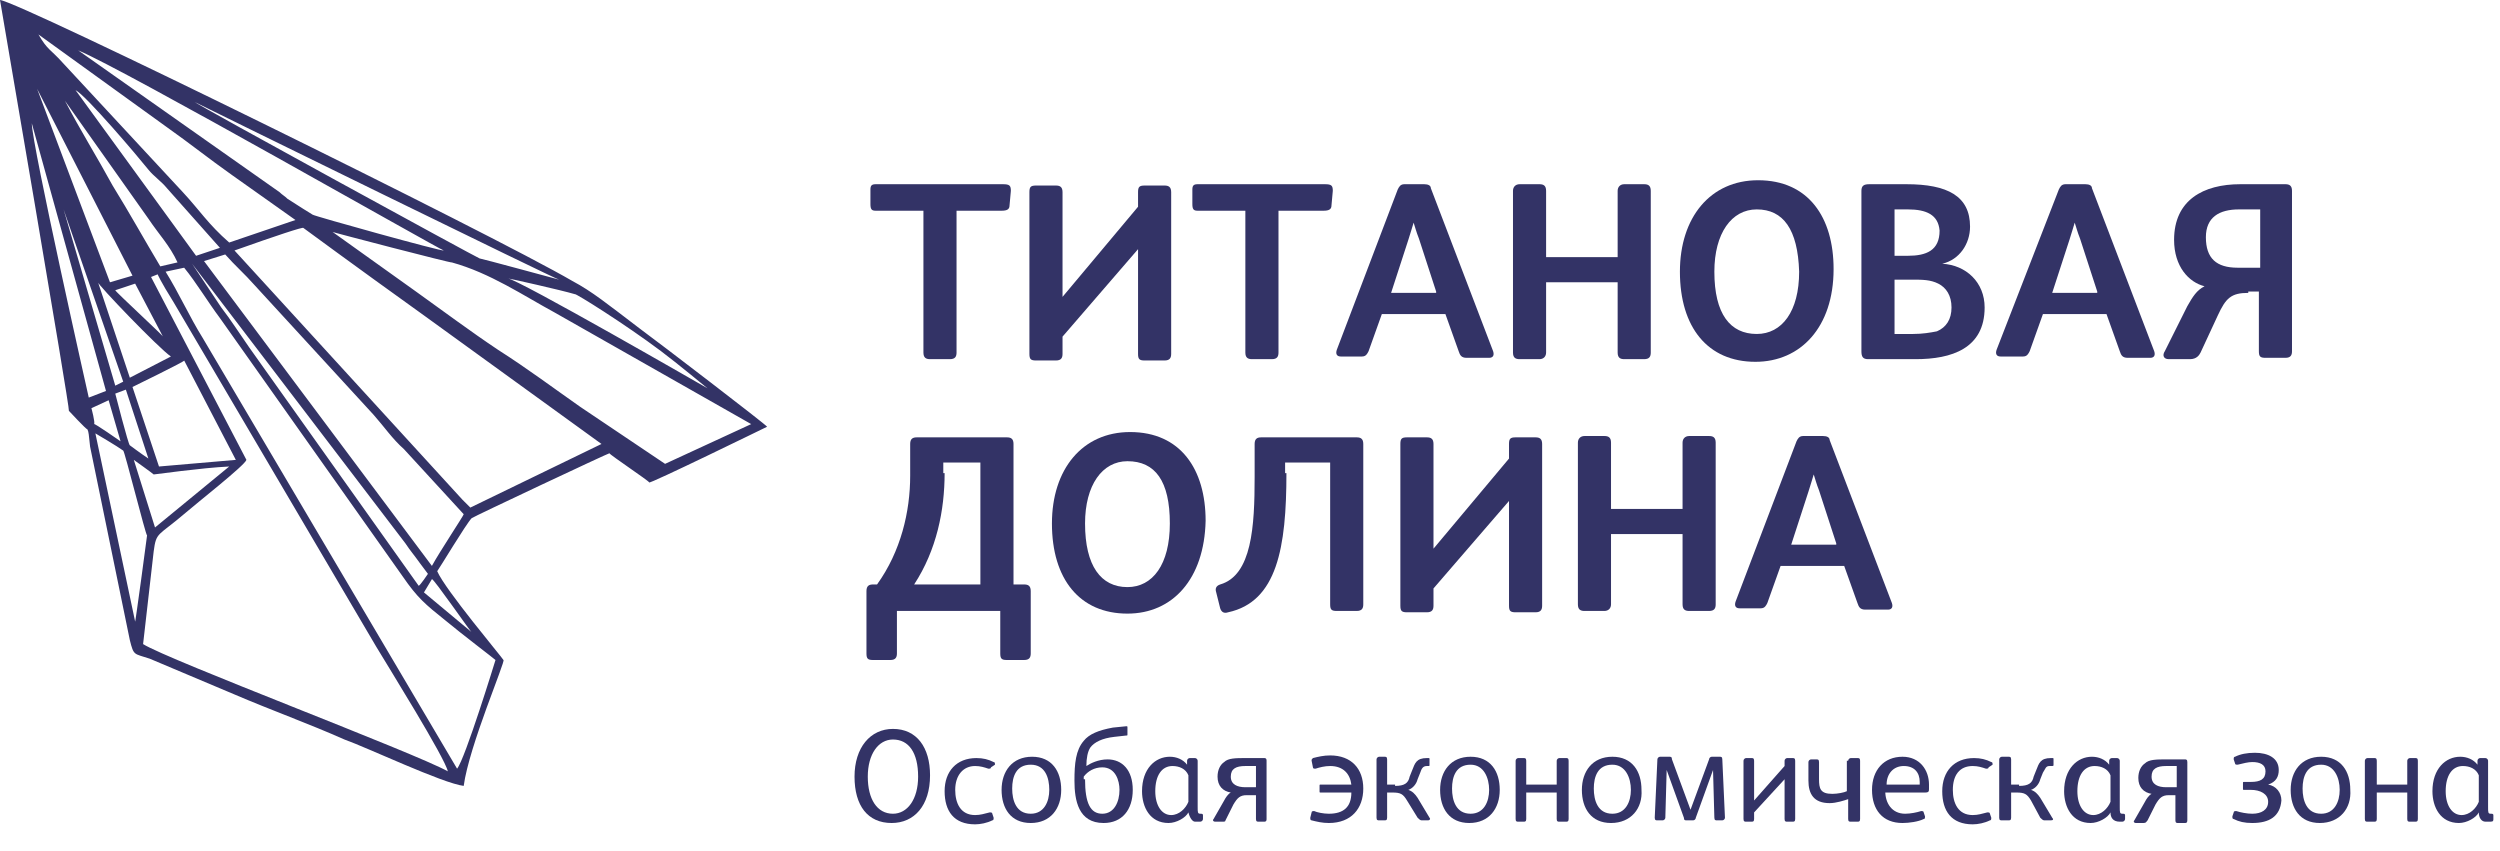 <svg width="238" height="81" viewBox="0 0 238 81" fill="none" xmlns="http://www.w3.org/2000/svg">
<path d="M40.36 56.397L41.117 55.136C41.243 55.009 44.901 60.308 44.901 60.182L40.36 56.397ZM12.739 43.78C12.739 43.78 14.505 45.042 14.631 45.168C14.757 45.168 19.171 44.537 21.82 44.411L14.757 50.215L12.739 43.78ZM9.081 41.257C9.081 41.257 11.225 42.519 11.73 42.897C11.856 42.897 13.874 50.972 14 50.972C14 51.098 12.865 59.425 12.865 59.173L9.081 41.257ZM8.703 38.86L10.342 38.103L11.477 42.014C11.477 42.014 8.955 40.248 8.955 40.374C9.081 40.248 8.703 38.86 8.703 38.86ZM11.982 37.093L14.126 43.654C13.369 43.15 12.36 42.392 12.36 42.392C12.234 42.392 10.973 37.472 10.973 37.472L11.982 37.093ZM12.613 36.841C12.613 36.841 17.784 34.318 17.532 34.318L22.451 43.78L15.135 44.411L12.613 36.841ZM12.865 27L15.514 32.047C15.64 32.047 10.973 27.757 10.973 27.631L12.865 27ZM9.333 26.874C9.207 27 15.135 33.182 16.27 33.939L12.36 35.958L9.333 26.874ZM14.378 26.369L15.009 26.117C15.009 26.117 15.261 26.748 16.523 28.766L35.82 61.57C36.955 63.463 42.378 72.168 42.631 73.43C39.477 71.664 16.018 62.832 13.622 61.318L14.631 52.486C14.883 50.593 15.009 51.098 17.658 48.827C18.667 47.944 23.333 44.285 23.459 43.78L14.378 26.369ZM48.306 26.495C48.432 26.495 53.477 27.631 54.739 28.009C54.739 27.883 59.405 30.785 62.937 33.435C64.451 34.57 67.351 36.967 67.351 36.967C67.351 36.967 49.189 26.495 48.306 26.495ZM15.766 25.864L17.532 25.486C18.667 26.874 19.802 28.766 20.937 30.28L38.342 54.883C39.73 56.902 40.486 57.533 42.378 59.047C43.892 60.308 47.045 62.706 47.171 62.832C47.171 62.832 44.27 72.294 43.514 73.178L19.297 32.173C18.036 30.154 17.027 27.883 15.766 25.864ZM18.288 25.108L38.595 51.729C39.099 52.486 39.351 52.738 39.982 53.621C40.36 54.126 40.739 54.631 40.739 54.631C40.739 54.631 39.982 55.766 39.856 55.766L23.712 33.056C22.829 31.794 21.946 30.407 21.063 29.271L18.288 25.108ZM19.423 24.855L21.441 24.224C22.324 25.234 23.333 26.117 24.216 27.126L35.568 39.491C36.577 40.626 37.333 41.762 38.468 42.771L44.144 48.953C44.144 49.079 41.874 52.486 41.117 53.874L19.423 24.855ZM22.324 23.846C26.234 22.458 28.883 21.575 28.883 21.701C28.883 21.701 33.676 25.234 40.36 30.028L57.261 42.266L44.775 48.322C44.775 48.322 44.649 48.196 44.018 47.565L22.324 23.846ZM31.658 22.079C31.532 22.079 43.135 25.108 43.009 24.981C46.667 25.991 49.82 28.136 52.847 29.776L71.513 40.374L63.315 44.159L55.243 38.734C52.721 36.967 50.198 35.075 47.423 33.308C44.775 31.542 42.252 29.649 39.604 27.757L31.658 22.079ZM6.054 19.935L11.73 36.336L10.973 36.715L6.054 19.935ZM3.027 11.734L10.09 37.22L8.45 37.85C8.45 37.85 3.027 13.752 3.027 11.734ZM18.541 9.715C20.559 10.724 52.973 26.622 53.225 26.622C53.225 26.622 45.784 24.603 45.658 24.603C45.532 24.603 18.541 9.841 18.541 9.715ZM6.18 9.589L14.126 20.818C15.135 22.332 16.144 23.341 16.901 24.981L15.261 25.36C13.748 22.836 12.36 20.313 10.721 17.664C9.207 14.888 7.694 12.491 6.18 9.589ZM7.189 8.579C8.198 9.084 13.117 14.888 14.126 16.149C14.631 16.78 15.387 17.285 15.892 17.916L20.937 23.593L18.667 24.351L7.189 8.579ZM3.532 8.453L12.613 26.243L10.469 26.874L3.532 8.453ZM7.441 4.794C11.73 6.561 42 23.846 42.252 23.846C42.126 23.972 29.892 20.565 29.766 20.439C29.766 20.439 28.126 19.43 27.369 18.925C27.117 18.673 26.865 18.547 26.613 18.294L7.441 4.794ZM3.658 3.28L15.892 12.112C18.036 13.626 19.928 15.14 22.072 16.654L28.126 20.944C28.126 20.944 23.333 22.584 21.82 23.089C19.802 21.322 19.045 20.061 17.405 18.294L5.928 5.93C4.793 4.668 4.541 4.794 3.658 3.28ZM44.144 74.818C44.649 71.033 48.18 62.832 47.928 62.832C47.802 62.579 42.378 56.145 41.622 54.379C41.748 54.252 44.396 49.836 44.901 49.332C45.027 49.206 57.892 43.15 58.018 43.15C58.018 43.276 61.802 45.799 61.802 45.925C61.676 46.178 73.027 40.626 73.027 40.626C73.027 40.5 62.811 32.678 60.919 31.29C57.766 28.892 56.378 27.757 54.486 26.748C46.919 22.332 1.766 0.126 0 0C0 0 6.685 38.986 6.559 39.112C6.559 39.112 8.198 40.879 8.324 40.879C8.45 41.131 8.45 41.383 8.577 42.519L12.36 60.939C12.739 62.453 12.739 62.201 14.252 62.706L22.324 66.112C25.856 67.626 29.387 68.888 32.793 70.402C34.937 71.159 42.126 74.565 44.144 74.818Z" fill="#333366"/>
<path d="M87.91 20.061H83.369C82.991 20.061 82.865 19.935 82.865 19.43V18.042C82.865 17.664 82.991 17.537 83.369 17.537H95.478C96.108 17.537 96.234 17.664 96.234 18.168L96.108 19.556C96.108 19.935 95.856 20.061 95.351 20.061H91.063V33.561C91.063 33.939 90.937 34.192 90.432 34.192H88.54C88.162 34.192 87.91 34.065 87.91 33.561V20.061Z" fill="#333366"/>
<path d="M108.342 19.682V18.294C108.342 17.79 108.468 17.663 108.973 17.663H110.865C111.243 17.663 111.496 17.79 111.496 18.294V33.687C111.496 34.065 111.369 34.318 110.865 34.318H108.973C108.468 34.318 108.342 34.192 108.342 33.687V23.72L101.153 32.047V33.687C101.153 34.065 101.027 34.318 100.523 34.318H98.631C98.126 34.318 98 34.192 98 33.687V18.294C98 17.79 98.126 17.663 98.631 17.663H100.523C100.901 17.663 101.153 17.79 101.153 18.294V28.262L108.342 19.682Z" fill="#333366"/>
<path d="M118.558 20.061H114.018C113.64 20.061 113.513 19.935 113.513 19.43V18.042C113.513 17.664 113.64 17.537 114.018 17.537H126.126C126.757 17.537 126.883 17.664 126.883 18.168L126.757 19.556C126.757 19.935 126.504 20.061 126 20.061H121.712V33.561C121.712 33.939 121.585 34.192 121.081 34.192H119.189C118.811 34.192 118.558 34.065 118.558 33.561V20.061Z" fill="#333366"/>
<path d="M133.063 18.042C133.189 17.79 133.315 17.537 133.694 17.537H135.586C135.964 17.537 136.216 17.664 136.216 17.916L142.144 33.435C142.27 33.813 142.144 34.065 141.766 34.065H139.622C139.117 34.065 138.991 33.813 138.865 33.435L137.604 29.902H131.55L130.288 33.435C130.162 33.687 130.036 33.939 129.658 33.939H127.64C127.261 33.939 127.135 33.687 127.261 33.308L133.063 18.042ZM136.721 27.757L135.081 22.71C134.829 22.079 134.703 21.575 134.577 21.196C134.45 21.575 134.324 22.079 134.072 22.837L132.432 27.883H136.721V27.757Z" fill="#333366"/>
<path d="M157.153 33.561C157.153 33.939 157.027 34.192 156.522 34.192H154.631C154.252 34.192 154 34.065 154 33.561V26.874H147.189V33.561C147.189 33.939 146.937 34.192 146.559 34.192H144.667C144.288 34.192 144.036 34.065 144.036 33.561V18.168C144.036 17.79 144.288 17.537 144.667 17.537H146.559C146.937 17.537 147.189 17.664 147.189 18.168V24.477H154V18.168C154 17.79 154.252 17.537 154.631 17.537H156.522C156.901 17.537 157.153 17.664 157.153 18.168V33.561Z" fill="#333366"/>
<path d="M167.117 34.444C162.577 34.444 159.928 31.163 159.928 25.864C159.928 20.692 162.829 17.159 167.369 17.159C172.162 17.159 174.558 20.692 174.558 25.612C174.558 31.163 171.405 34.444 167.117 34.444ZM167.243 19.935C164.847 19.935 163.207 22.206 163.207 25.864C163.207 29.902 164.721 31.794 167.243 31.794C169.64 31.794 171.279 29.649 171.279 25.864C171.153 21.827 169.766 19.935 167.243 19.935Z" fill="#333366"/>
<path d="M182.378 34.192H177.838C177.333 34.192 177.207 33.939 177.207 33.435V18.168C177.207 17.664 177.459 17.537 177.964 17.537H181.495C185.405 17.537 187.549 18.673 187.549 21.575C187.549 23.215 186.54 24.729 184.901 25.108C187.171 25.234 188.937 26.874 188.937 29.271C188.937 33.182 185.784 34.192 182.378 34.192ZM181.622 19.935H180.36V24.351H181.622C183.387 24.351 184.649 23.846 184.649 21.953C184.522 20.439 183.387 19.935 181.622 19.935ZM184.522 27C183.766 26.622 183.009 26.622 182 26.622C181.874 26.622 180.613 26.622 180.36 26.622V31.794H182.126C183.009 31.794 183.766 31.668 184.396 31.542C185.279 31.164 185.784 30.407 185.784 29.271C185.784 28.136 185.279 27.378 184.522 27Z" fill="#333366"/>
<path d="M196 18.042C196.126 17.79 196.252 17.537 196.631 17.537H198.522C198.901 17.537 199.153 17.664 199.153 17.916L205.081 33.435C205.207 33.813 205.081 34.065 204.703 34.065H202.559C202.054 34.065 201.928 33.813 201.802 33.435L200.54 29.902H194.486L193.225 33.435C193.099 33.687 192.973 33.939 192.595 33.939H190.45C190.072 33.939 189.946 33.687 190.072 33.308L196 18.042ZM199.658 27.757L198.018 22.71C197.766 22.079 197.64 21.575 197.513 21.196C197.387 21.575 197.261 22.079 197.009 22.837L195.369 27.883H199.658V27.757Z" fill="#333366"/>
<path d="M214.036 27.883C212.396 27.883 211.892 28.388 211.135 30.028L209.495 33.561C209.369 33.813 209.117 34.192 208.486 34.192H206.468C205.964 34.192 205.838 33.813 206.09 33.435L208.234 29.145C208.739 28.262 209.117 27.631 209.874 27.252C208.36 26.874 206.973 25.36 206.973 22.837C206.973 19.051 209.748 17.537 213.279 17.537H217.568C217.946 17.537 218.198 17.664 218.198 18.168V33.435C218.198 33.813 218.072 34.065 217.568 34.065H215.676C215.171 34.065 215.045 33.939 215.045 33.435V27.757H214.036V27.883ZM215.171 19.935H213.153C211.261 19.935 210 20.692 210 22.584C210 24.603 211.009 25.486 213.027 25.486H215.171V19.935Z" fill="#333366"/>
<path d="M97.496 55.64C97.874 55.64 98.126 55.766 98.126 56.271V62.201C98.126 62.579 98 62.832 97.496 62.832H95.856C95.351 62.832 95.225 62.706 95.225 62.201V58.163H85.387V62.201C85.387 62.579 85.261 62.832 84.757 62.832H83.117C82.613 62.832 82.487 62.706 82.487 62.201V56.271C82.487 55.766 82.739 55.64 83.117 55.64H83.496C85.766 52.486 86.649 48.701 86.649 45.294V42.266C86.649 41.762 86.901 41.636 87.279 41.636H95.856C96.234 41.636 96.486 41.762 96.486 42.266V55.64H97.496ZM89.928 45.042C89.928 48.575 89.171 52.36 87.027 55.64H93.333V44.033H89.802V45.042H89.928Z" fill="#333366"/>
<path d="M107.333 58.416C102.793 58.416 100.144 55.136 100.144 49.836C100.144 44.663 103.045 41.131 107.586 41.131C112.378 41.131 114.775 44.663 114.775 49.584C114.649 55.136 111.622 58.416 107.333 58.416ZM107.333 43.907C104.937 43.907 103.297 46.178 103.297 49.836C103.297 53.874 104.811 55.892 107.333 55.892C109.73 55.892 111.369 53.748 111.369 49.836C111.369 45.799 109.982 43.907 107.333 43.907Z" fill="#333366"/>
<path d="M122.468 45.042C122.468 52.108 121.586 57.28 116.919 58.29C116.54 58.416 116.288 58.29 116.162 57.911L115.784 56.397C115.658 56.019 115.784 55.766 116.162 55.64C119.189 54.757 119.441 50.089 119.441 45.42V42.266C119.441 41.762 119.694 41.636 120.072 41.636H129.153C129.531 41.636 129.784 41.762 129.784 42.266V57.533C129.784 57.911 129.658 58.163 129.153 58.163H127.261C126.757 58.163 126.631 58.037 126.631 57.533V44.033H122.342V45.042H122.468Z" fill="#333366"/>
<path d="M143.658 43.654V42.266C143.658 41.762 143.784 41.636 144.288 41.636H146.18C146.559 41.636 146.811 41.762 146.811 42.266V57.659C146.811 58.037 146.685 58.29 146.18 58.29H144.288C143.784 58.29 143.658 58.163 143.658 57.659V47.692L136.468 56.019V57.659C136.468 58.037 136.342 58.29 135.838 58.29H133.946C133.441 58.29 133.315 58.163 133.315 57.659V42.266C133.315 41.762 133.441 41.636 133.946 41.636H135.838C136.216 41.636 136.468 41.762 136.468 42.266V52.234L143.658 43.654Z" fill="#333366"/>
<path d="M163.333 57.533C163.333 57.911 163.207 58.163 162.703 58.163H160.811C160.432 58.163 160.18 58.037 160.18 57.533V50.846H153.369V57.533C153.369 57.911 153.117 58.163 152.739 58.163H150.847C150.468 58.163 150.216 58.037 150.216 57.533V42.14C150.216 41.762 150.468 41.509 150.847 41.509H152.739C153.117 41.509 153.369 41.636 153.369 42.14V48.449H160.18V42.14C160.18 41.762 160.432 41.509 160.811 41.509H162.703C163.081 41.509 163.333 41.636 163.333 42.14V57.533Z" fill="#333366"/>
<path d="M171.027 42.014C171.153 41.762 171.279 41.509 171.658 41.509H173.549C173.928 41.509 174.18 41.636 174.18 41.888L180.108 57.407C180.234 57.785 180.108 58.037 179.73 58.037H177.586C177.081 58.037 176.955 57.785 176.829 57.407L175.567 53.874H169.513L168.252 57.407C168.126 57.659 168 57.911 167.622 57.911H165.604C165.225 57.911 165.099 57.659 165.225 57.28L171.027 42.014ZM174.811 51.729L173.171 46.682C172.919 46.051 172.793 45.547 172.667 45.168C172.54 45.547 172.414 46.051 172.162 46.808L170.522 51.855H174.811V51.729Z" fill="#333366"/>
<path d="M84.883 78.35C82.613 78.35 81.351 76.71 81.351 73.935C81.351 71.159 82.865 69.392 85.009 69.392C87.279 69.392 88.54 71.159 88.54 73.808C88.54 76.71 87.027 78.35 84.883 78.35ZM85.009 70.402C83.622 70.402 82.613 71.79 82.613 73.935C82.613 76.079 83.496 77.467 85.009 77.467C86.396 77.467 87.405 76.079 87.405 73.935C87.405 71.664 86.522 70.402 85.009 70.402Z" fill="#333366"/>
<path d="M94.342 73.051C94.342 73.178 94.216 73.178 94.09 73.178C93.712 73.051 93.333 72.925 92.829 72.925C91.694 72.925 90.937 73.808 90.937 75.196C90.937 76.458 91.441 77.594 92.829 77.594C93.333 77.594 93.712 77.467 94.216 77.341C94.342 77.341 94.468 77.341 94.468 77.467L94.594 77.846C94.594 77.972 94.594 78.098 94.468 78.098C93.964 78.35 93.333 78.477 92.829 78.477C90.811 78.477 89.928 77.215 89.928 75.322C89.928 73.43 91.063 72.168 92.955 72.168C93.585 72.168 94.09 72.294 94.594 72.547C94.721 72.547 94.721 72.673 94.721 72.799L94.342 73.051Z" fill="#333366"/>
<path d="M98.126 78.35C96.234 78.35 95.351 76.963 95.351 75.196C95.351 73.43 96.36 72.042 98.252 72.042C100.144 72.042 101.027 73.43 101.027 75.196C101.027 76.963 100.018 78.35 98.126 78.35ZM98.126 72.799C96.739 72.799 96.36 73.935 96.36 75.07C96.36 76.206 96.739 77.467 98.126 77.467C99.387 77.467 99.892 76.332 99.892 75.196C99.892 74.061 99.513 72.799 98.126 72.799Z" fill="#333366"/>
<path d="M105.441 72.294C106.829 72.294 107.838 73.304 107.838 75.196C107.838 77.089 106.829 78.35 105.063 78.35C102.667 78.35 102.288 76.206 102.288 74.313C102.288 72.673 102.414 71.411 103.171 70.528C103.676 69.897 104.558 69.519 105.946 69.266L107.207 69.14C107.333 69.14 107.333 69.14 107.333 69.266V69.897C107.333 70.023 107.333 70.023 107.207 70.023L106.072 70.15C104.937 70.276 104.18 70.654 103.802 71.159C103.549 71.537 103.423 72.168 103.423 72.925C103.802 72.673 104.558 72.294 105.441 72.294ZM103.297 74.187C103.297 76.458 103.802 77.467 104.937 77.467C106.072 77.467 106.576 76.332 106.576 75.196C106.576 74.313 106.198 73.051 104.937 73.051C104.18 73.051 103.549 73.43 103.171 73.935V74.187H103.297Z" fill="#333366"/>
<path d="M113.135 77.341C112.883 77.846 112 78.35 111.243 78.35C109.477 78.35 108.721 76.836 108.721 75.322C108.721 73.178 109.982 72.042 111.369 72.042C112 72.042 112.631 72.294 113.009 72.799V72.421C113.009 72.294 113.135 72.168 113.261 72.168H113.766C113.892 72.168 114.018 72.294 114.018 72.421V76.836C114.018 77.341 114.018 77.467 114.27 77.467C114.396 77.467 114.523 77.467 114.523 77.594V77.972C114.523 78.098 114.396 78.224 114.27 78.224H113.766C113.513 78.224 113.261 77.846 113.135 77.341ZM113.135 73.808C112.883 73.178 112.252 72.925 111.622 72.925C110.613 72.925 109.982 73.808 109.982 75.322C109.982 76.71 110.613 77.594 111.495 77.594C112.252 77.594 112.883 76.963 113.135 76.332V73.808Z" fill="#333366"/>
<path d="M118.685 75.701C118.054 75.701 117.802 75.953 117.423 76.584L116.667 78.098C116.667 78.224 116.541 78.224 116.414 78.224H115.658C115.531 78.224 115.405 78.098 115.531 77.972L116.541 76.206C116.667 75.953 116.919 75.575 117.171 75.449C116.414 75.322 115.91 74.818 115.91 73.935C115.91 73.304 116.162 72.799 116.541 72.547C116.919 72.168 117.676 72.168 118.559 72.168H120.324C120.45 72.168 120.577 72.168 120.577 72.421V77.972C120.577 78.224 120.45 78.224 120.324 78.224H119.82C119.694 78.224 119.568 78.224 119.568 77.972V75.701H118.685ZM119.568 72.925H118.559C117.676 72.925 117.171 73.178 117.171 73.935C117.171 74.692 117.802 74.944 118.559 74.944H119.568V72.925Z" fill="#333366"/>
<path d="M125.748 75.449C125.622 75.449 125.622 75.449 125.622 75.322V74.818C125.622 74.692 125.622 74.692 125.748 74.692H128.649C128.523 73.682 127.892 72.925 126.631 72.925C126.126 72.925 125.622 73.051 125.243 73.178C125.117 73.178 124.991 73.178 124.991 73.051L124.865 72.421C124.865 72.294 124.865 72.294 124.991 72.168C125.496 72.042 126 71.916 126.631 71.916C128.649 71.916 129.784 73.178 129.784 75.07C129.784 76.963 128.649 78.35 126.505 78.35C125.874 78.35 125.369 78.224 124.865 78.098C124.739 78.098 124.739 77.972 124.739 77.846L124.865 77.341C124.865 77.215 124.991 77.215 125.117 77.215C125.369 77.341 126 77.467 126.505 77.467C127.892 77.467 128.649 76.837 128.649 75.449H125.748Z" fill="#333366"/>
<path d="M132.811 74.818C133.694 74.818 134.072 74.565 134.198 73.935L134.45 73.304C134.703 72.673 134.829 72.168 135.838 72.168H135.964C136.09 72.168 136.09 72.168 136.09 72.294V72.799C136.09 72.925 136.09 72.925 135.964 72.925H135.838C135.459 72.925 135.333 73.178 135.207 73.556L134.955 74.187C134.829 74.692 134.45 75.07 134.072 75.196C134.45 75.322 134.703 75.575 134.955 75.953L136.09 77.846C136.216 77.972 136.09 78.098 135.964 78.098H135.333C135.207 78.098 135.081 77.972 134.955 77.846L133.946 76.206C133.568 75.575 133.315 75.449 132.559 75.449H132.054V77.846C132.054 78.098 131.928 78.098 131.802 78.098H131.297C131.171 78.098 131.045 78.098 131.045 77.846V72.294C131.045 72.168 131.171 72.042 131.297 72.042H131.802C131.928 72.042 132.054 72.042 132.054 72.294V74.692H132.811V74.818Z" fill="#333366"/>
<path d="M139.874 78.35C137.982 78.35 137.099 76.963 137.099 75.196C137.099 73.43 138.108 72.042 140 72.042C141.892 72.042 142.775 73.43 142.775 75.196C142.775 76.963 141.766 78.35 139.874 78.35ZM140 72.799C138.613 72.799 138.234 73.935 138.234 75.07C138.234 76.206 138.613 77.467 140 77.467C141.261 77.467 141.766 76.332 141.766 75.196C141.766 74.061 141.261 72.799 140 72.799Z" fill="#333366"/>
<path d="M148.198 72.421C148.198 72.294 148.324 72.168 148.45 72.168H149.081C149.207 72.168 149.333 72.168 149.333 72.421V77.972C149.333 78.224 149.207 78.224 149.081 78.224H148.45C148.324 78.224 148.198 78.224 148.198 77.972V75.449H145.297V77.972C145.297 78.224 145.171 78.224 145.045 78.224H144.54C144.414 78.224 144.288 78.224 144.288 77.972V72.421C144.288 72.294 144.414 72.168 144.54 72.168H145.045C145.171 72.168 145.297 72.168 145.297 72.421V74.692H148.198V72.421Z" fill="#333366"/>
<path d="M153.369 78.35C151.477 78.35 150.595 76.963 150.595 75.196C150.595 73.43 151.604 72.042 153.495 72.042C155.387 72.042 156.27 73.43 156.27 75.196C156.396 76.963 155.261 78.35 153.369 78.35ZM153.495 72.799C152.108 72.799 151.73 73.935 151.73 75.07C151.73 76.206 152.108 77.467 153.495 77.467C154.757 77.467 155.261 76.332 155.261 75.196C155.261 74.061 154.757 72.799 153.495 72.799Z" fill="#333366"/>
<path d="M160.937 77.089L162.703 72.294C162.703 72.168 162.829 72.042 162.955 72.042H163.712C163.838 72.042 163.964 72.042 163.964 72.294L164.216 77.846C164.216 77.972 164.09 78.098 163.964 78.098H163.459C163.333 78.098 163.207 78.098 163.207 77.846L163.081 73.304L161.441 77.846C161.441 77.972 161.315 78.098 161.189 78.098H160.559C160.432 78.098 160.306 78.098 160.306 77.846L158.667 73.304L158.54 77.846C158.54 77.972 158.414 78.098 158.288 78.098H157.784C157.658 78.098 157.531 78.098 157.531 77.846L157.784 72.294C157.784 72.168 157.91 72.042 158.036 72.042H158.919C159.045 72.042 159.171 72.042 159.171 72.294L160.937 77.089Z" fill="#333366"/>
<path d="M169.892 72.925V72.421C169.892 72.294 170.018 72.168 170.144 72.168H170.649C170.775 72.168 170.901 72.168 170.901 72.421V77.972C170.901 78.224 170.775 78.224 170.649 78.224H170.144C170.018 78.224 169.892 78.224 169.892 77.972V74.187L166.991 77.341V77.972C166.991 78.224 166.865 78.224 166.739 78.224H166.234C166.108 78.224 165.982 78.224 165.982 77.972V72.421C165.982 72.294 166.108 72.168 166.234 72.168H166.739C166.865 72.168 166.991 72.168 166.991 72.421V76.206L169.892 72.925Z" fill="#333366"/>
<path d="M175.946 72.421C175.946 72.294 176.072 72.168 176.198 72.168H176.829C176.955 72.168 177.081 72.168 177.081 72.421V77.972C177.081 78.224 176.955 78.224 176.829 78.224H176.198C176.072 78.224 175.946 78.224 175.946 77.972V76.079C175.568 76.206 174.811 76.458 174.18 76.458C172.667 76.458 172.162 75.575 172.162 74.313V72.547C172.162 72.421 172.288 72.294 172.414 72.294H172.919C173.045 72.294 173.171 72.294 173.171 72.547V74.187C173.171 75.07 173.297 75.575 174.432 75.575C174.937 75.575 175.568 75.449 175.82 75.322V72.421H175.946Z" fill="#333366"/>
<path d="M179.477 75.322C179.477 76.458 180.108 77.467 181.369 77.467C181.874 77.467 182.504 77.341 182.883 77.215C183.009 77.215 183.135 77.215 183.135 77.341L183.261 77.72C183.261 77.846 183.261 77.972 183.135 77.972C182.631 78.224 181.748 78.35 181.117 78.35C179.225 78.35 178.216 77.089 178.216 75.196C178.216 73.304 179.351 72.042 181.117 72.042C182.757 72.042 183.64 73.304 183.64 74.692V75.07C183.64 75.322 183.64 75.449 183.261 75.449H179.477V75.322ZM182.757 74.565V74.439C182.757 73.556 182.252 72.925 181.243 72.925C180.234 72.925 179.604 73.682 179.604 74.692H182.757V74.565Z" fill="#333366"/>
<path d="M189.315 73.051C189.315 73.178 189.189 73.178 189.063 73.178C188.685 73.051 188.306 72.925 187.802 72.925C186.541 72.925 185.91 73.808 185.91 75.196C185.91 76.458 186.414 77.594 187.802 77.594C188.306 77.594 188.685 77.467 189.189 77.341C189.315 77.341 189.441 77.341 189.441 77.467L189.568 77.846C189.568 77.972 189.568 78.098 189.441 78.098C188.937 78.35 188.306 78.477 187.802 78.477C185.784 78.477 184.901 77.215 184.901 75.322C184.901 73.43 186.036 72.168 187.928 72.168C188.559 72.168 189.063 72.294 189.568 72.547C189.694 72.547 189.694 72.673 189.694 72.799L189.315 73.051Z" fill="#333366"/>
<path d="M192.216 74.818C193.099 74.818 193.477 74.565 193.604 73.935L193.856 73.304C194.108 72.673 194.234 72.168 195.243 72.168H195.369C195.495 72.168 195.495 72.168 195.495 72.294V72.799C195.495 72.925 195.495 72.925 195.243 72.925H195.117C194.739 72.925 194.739 73.178 194.486 73.556L194.234 74.187C194.108 74.692 193.73 75.07 193.351 75.196C193.73 75.322 193.982 75.575 194.234 75.953L195.369 77.846C195.495 77.972 195.495 78.098 195.243 78.098H194.613C194.486 78.098 194.36 77.972 194.234 77.846L193.351 76.206C192.973 75.575 192.721 75.449 191.964 75.449H191.459V77.846C191.459 78.098 191.333 78.098 191.207 78.098H190.577C190.45 78.098 190.324 78.098 190.324 77.846V72.294C190.324 72.168 190.45 72.042 190.577 72.042H191.207C191.333 72.042 191.459 72.042 191.459 72.294V74.692H192.216V74.818Z" fill="#333366"/>
<path d="M200.919 77.341C200.667 77.846 199.784 78.35 199.027 78.35C197.261 78.35 196.504 76.836 196.504 75.322C196.504 73.178 197.766 72.042 199.153 72.042C199.784 72.042 200.414 72.294 200.793 72.799V72.421C200.793 72.294 200.919 72.168 201.045 72.168H201.55C201.676 72.168 201.802 72.294 201.802 72.421V76.836C201.802 77.341 201.802 77.467 202.054 77.467C202.18 77.467 202.306 77.467 202.306 77.594V77.972C202.306 78.098 202.18 78.224 202.054 78.224H201.802C201.171 78.224 200.919 77.846 200.919 77.341ZM200.919 73.808C200.667 73.178 200.036 72.925 199.405 72.925C198.396 72.925 197.766 73.808 197.766 75.322C197.766 76.71 198.396 77.594 199.279 77.594C200.036 77.594 200.667 76.963 200.919 76.332V73.808Z" fill="#333366"/>
<path d="M206.468 75.701C205.838 75.701 205.586 75.953 205.207 76.584L204.45 78.098C204.324 78.224 204.324 78.35 204.072 78.35H203.315C203.189 78.35 203.063 78.224 203.189 78.098L204.198 76.332C204.324 76.079 204.577 75.701 204.829 75.575C204.072 75.449 203.568 74.944 203.568 74.061C203.568 73.43 203.82 72.925 204.198 72.673C204.577 72.294 205.333 72.294 206.216 72.294H207.982C208.108 72.294 208.234 72.294 208.234 72.547V78.098C208.234 78.35 208.108 78.35 207.982 78.35H207.351C207.225 78.35 207.099 78.35 207.099 78.098V75.701H206.468ZM207.225 72.925H206.216C205.333 72.925 204.829 73.178 204.829 73.935C204.829 74.692 205.459 74.944 206.216 74.944H207.225V72.925Z" fill="#333366"/>
<path d="M214.414 78.35C213.658 78.35 213.153 78.224 212.649 77.972C212.522 77.972 212.522 77.846 212.522 77.72L212.649 77.341C212.649 77.215 212.775 77.215 212.901 77.215C213.279 77.341 213.91 77.467 214.414 77.467C215.297 77.467 215.928 77.089 215.928 76.332C215.928 75.575 215.171 75.196 214.288 75.196H213.658C213.531 75.196 213.531 75.196 213.531 75.07V74.565C213.531 74.439 213.531 74.439 213.658 74.439H214.288C215.171 74.439 215.676 74.187 215.676 73.43C215.676 72.799 215.171 72.547 214.414 72.547C214.036 72.547 213.531 72.673 213.027 72.799C212.901 72.799 212.775 72.799 212.775 72.673L212.649 72.294C212.649 72.168 212.649 72.042 212.775 72.042C213.279 71.79 213.91 71.664 214.667 71.664C215.928 71.664 216.937 72.168 216.937 73.304C216.937 73.935 216.685 74.439 215.928 74.692C216.685 74.818 217.189 75.449 217.189 76.206C217.063 77.72 216.054 78.35 214.414 78.35Z" fill="#333366"/>
<path d="M220.847 78.35C218.955 78.35 218.072 76.963 218.072 75.196C218.072 73.43 219.081 72.042 220.973 72.042C222.865 72.042 223.748 73.43 223.748 75.196C223.874 76.963 222.739 78.35 220.847 78.35ZM220.973 72.799C219.586 72.799 219.207 73.935 219.207 75.07C219.207 76.206 219.586 77.467 220.973 77.467C222.234 77.467 222.739 76.332 222.739 75.196C222.739 74.061 222.234 72.799 220.973 72.799Z" fill="#333366"/>
<path d="M229.171 72.421C229.171 72.294 229.297 72.168 229.423 72.168H229.928C230.054 72.168 230.18 72.168 230.18 72.421V77.972C230.18 78.224 230.054 78.224 229.928 78.224H229.423C229.297 78.224 229.171 78.224 229.171 77.972V75.449H226.27V77.972C226.27 78.224 226.144 78.224 226.018 78.224H225.387C225.261 78.224 225.135 78.224 225.135 77.972V72.421C225.135 72.294 225.261 72.168 225.387 72.168H226.018C226.144 72.168 226.27 72.168 226.27 72.421V74.692H229.171V72.421Z" fill="#333366"/>
<path d="M235.982 77.341C235.73 77.846 234.847 78.35 234.09 78.35C232.324 78.35 231.568 76.836 231.568 75.322C231.568 73.178 232.829 72.042 234.216 72.042C234.847 72.042 235.477 72.294 235.856 72.799V72.421C235.856 72.294 235.982 72.168 236.108 72.168H236.613C236.739 72.168 236.865 72.294 236.865 72.421V76.836C236.865 77.341 236.865 77.467 237.117 77.467C237.243 77.467 237.369 77.467 237.369 77.594V77.972C237.369 78.098 237.369 78.224 237.117 78.224H236.613C236.234 78.224 235.982 77.846 235.982 77.341ZM235.982 73.808C235.73 73.178 235.099 72.925 234.468 72.925C233.459 72.925 232.829 73.808 232.829 75.322C232.829 76.71 233.459 77.594 234.342 77.594C235.099 77.594 235.73 76.963 235.982 76.332V73.808Z" fill="#333366"/>
</svg>
